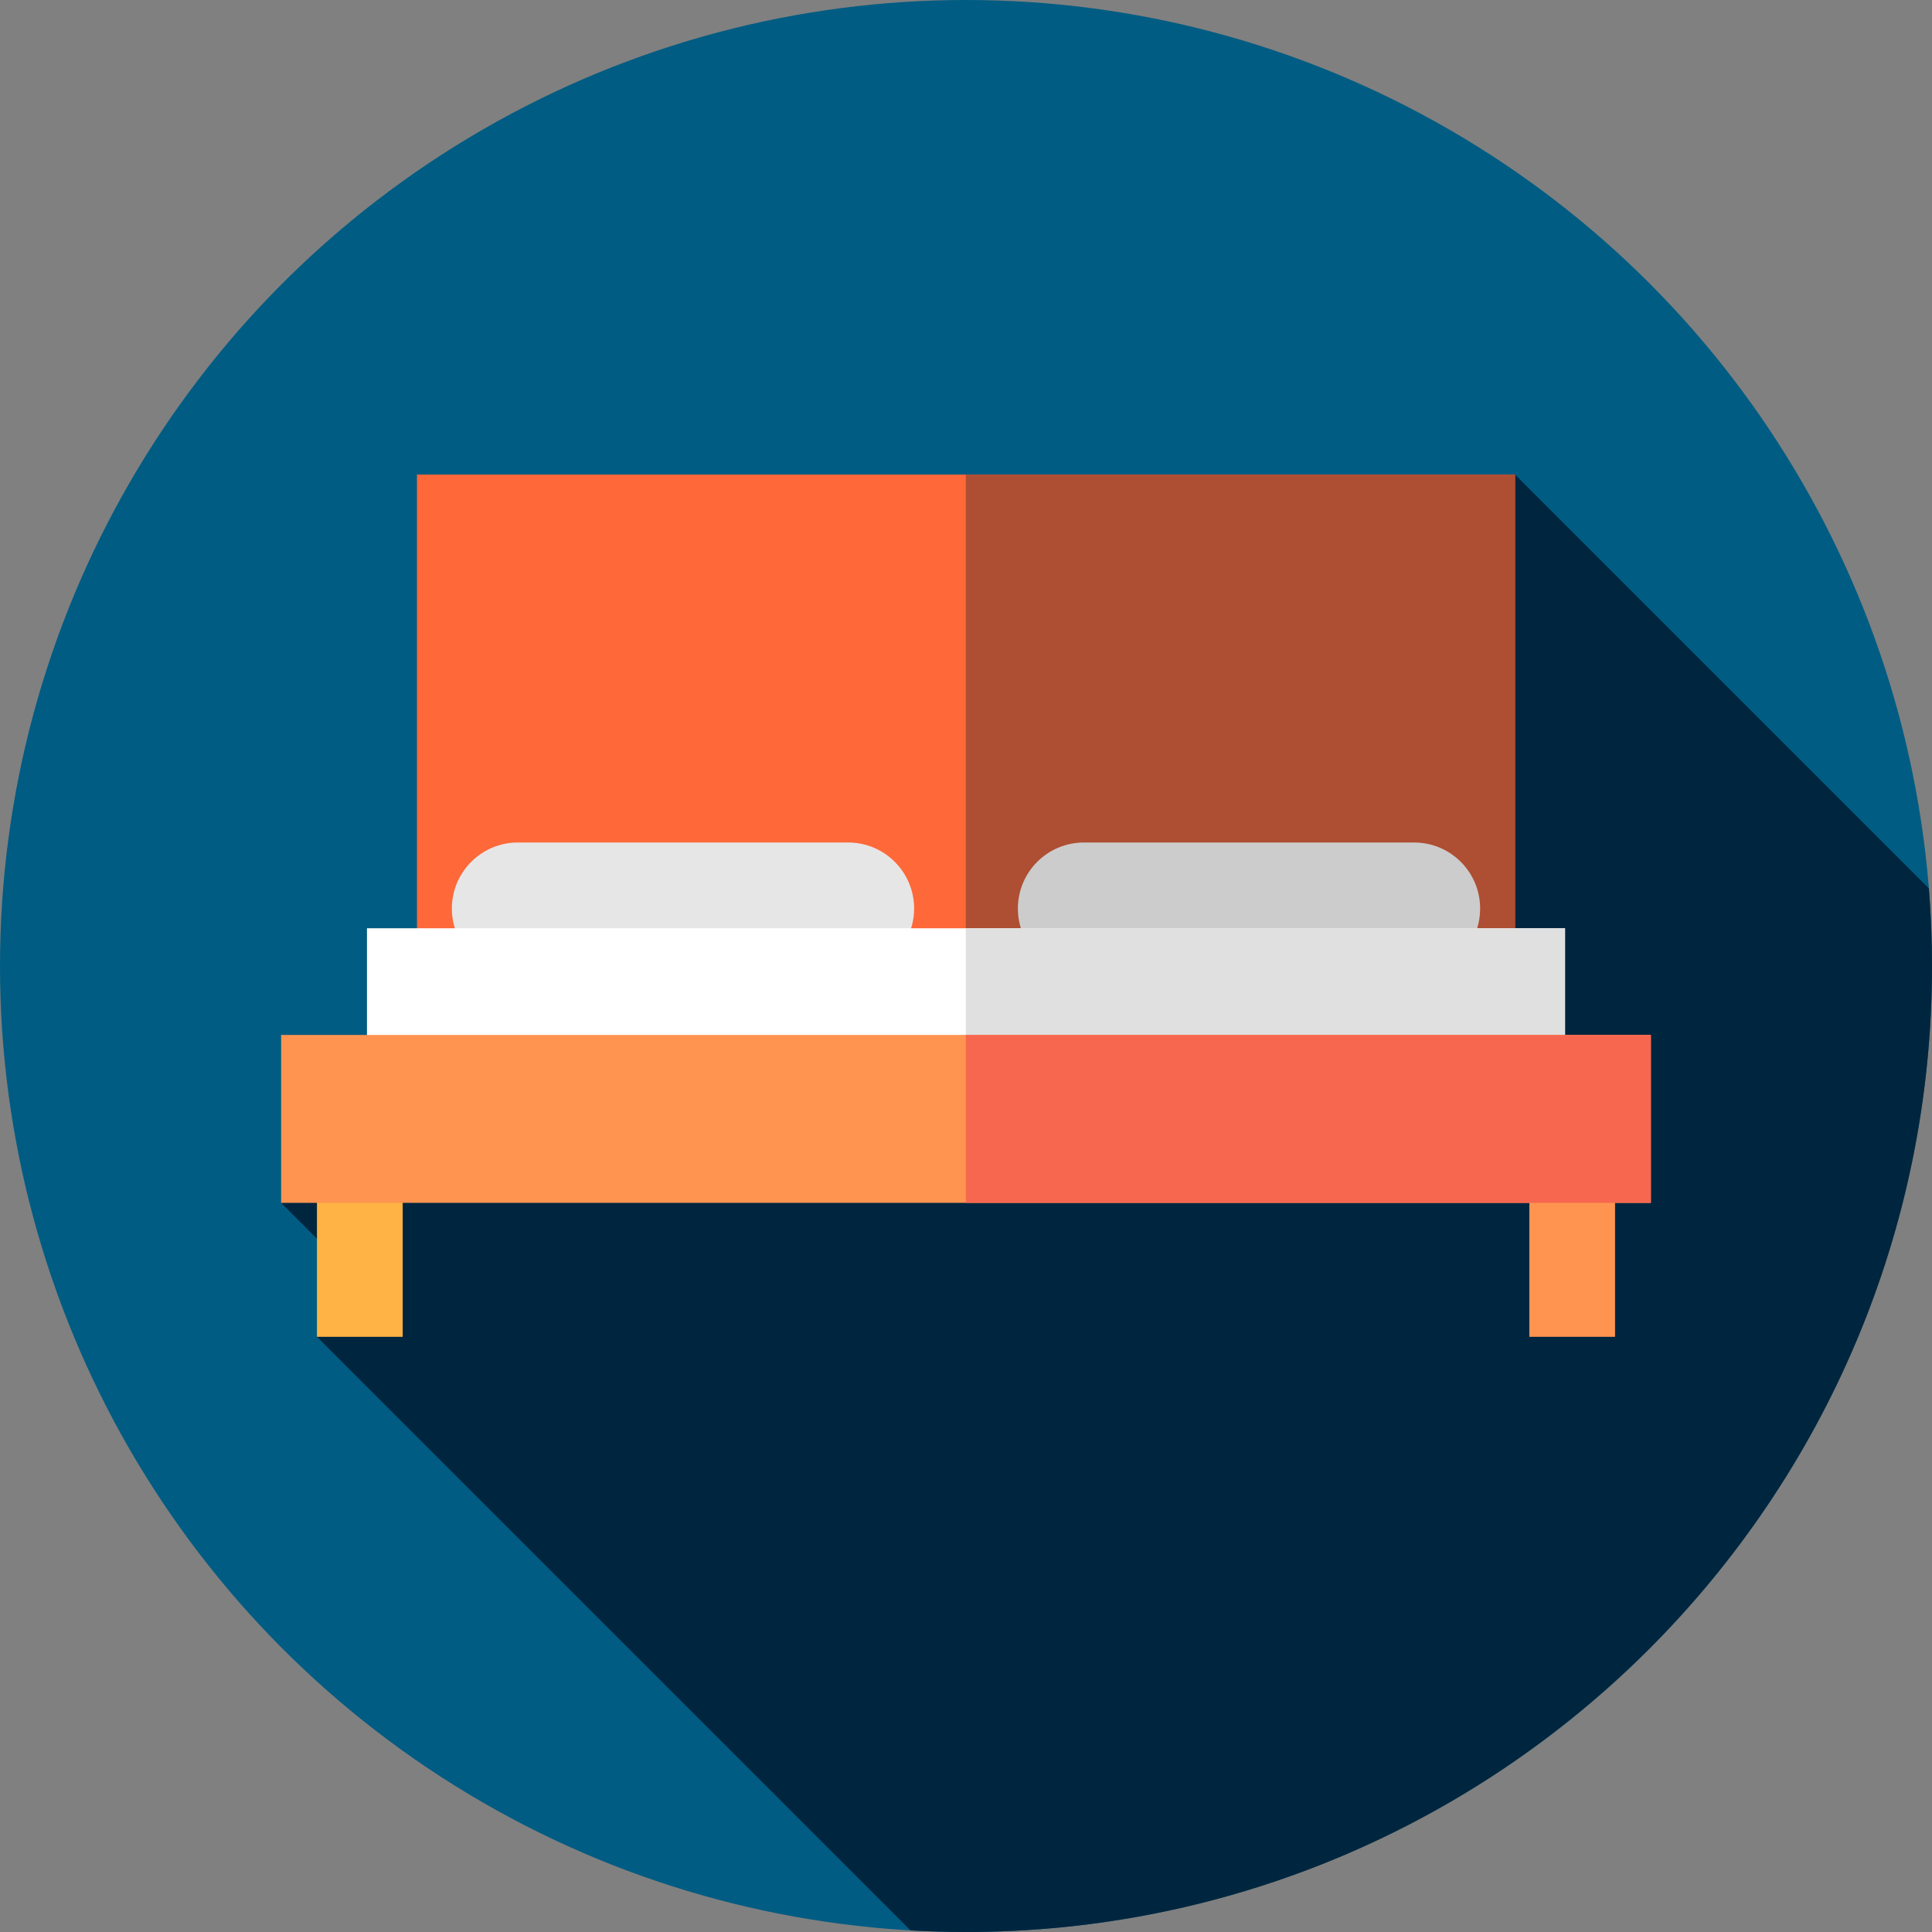<?xml version="1.0" encoding="iso-8859-1"?>
<!-- Generator: Adobe Illustrator 19.0.0, SVG Export Plug-In . SVG Version: 6.00 Build 0)  -->
<svg version="1.1" id="Capa_1" xmlns="http://www.w3.org/2000/svg" xmlns:xlink="http://www.w3.org/1999/xlink" x="0px" y="0px"
	 viewBox="0 0 512 512" style="enable-background:new 0 0 512 512;" xml:space="preserve">
<rect x="0" y="0" width="512" height="512" fill="#808080" stroke="none"/>
<circle style="fill:#005C83;" cx="256" cy="256" r="256"/>
<path style="fill:#00263F;" d="M512,256c0-6.919-0.284-13.772-0.822-20.552L401.5,125.77l-327,193l27.138,27.138L84,354.27
	l157.3,157.3c4.866,0.276,9.765,0.43,14.7,0.43C397.385,512,512,397.385,512,256z"/>
<rect x="405.29" y="299.27" style="fill:#FF9451;" width="22.712" height="55"/>
<rect x="84" y="299.27" style="fill:#FFB344;" width="22.712" height="55"/>
<rect x="110.5" y="125.77" style="fill:#FF6838;" width="291" height="139.5"/>
<rect x="255.95" y="125.77" style="fill:#AE4E32;" width="145.55" height="139.5"/>
<path style="fill:#E6E6E6;" d="M224.75,258.27h-87.5c-9.665,0-17.5-7.835-17.5-17.5l0,0c0-9.665,7.835-17.5,17.5-17.5h87.5
	c9.665,0,17.5,7.835,17.5,17.5l0,0C242.25,250.435,234.415,258.27,224.75,258.27z"/>
<path style="fill:#CCCCCC;" d="M374.75,258.27h-87.5c-9.665,0-17.5-7.835-17.5-17.5l0,0c0-9.665,7.835-17.5,17.5-17.5h87.5
	c9.665,0,17.5,7.835,17.5,17.5l0,0C392.25,250.435,384.415,258.27,374.75,258.27z"/>
<rect x="97.25" y="246" style="fill:#FFFFFF;" width="317.5" height="49.77"/>
<rect x="255.95" y="246" style="fill:#E0E0E0;" width="158.8" height="49.77"/>
<rect x="74.5" y="274.27" style="fill:#FF9451;" width="363" height="44.5"/>
<rect x="255.95" y="274.27" style="fill:#F7674F;" width="181.55" height="44.5"/>
<g>
</g>
<g>
</g>
<g>
</g>
<g>
</g>
<g>
</g>
<g>
</g>
<g>
</g>
<g>
</g>
<g>
</g>
<g>
</g>
<g>
</g>
<g>
</g>
<g>
</g>
<g>
</g>
<g>
</g>
</svg>
